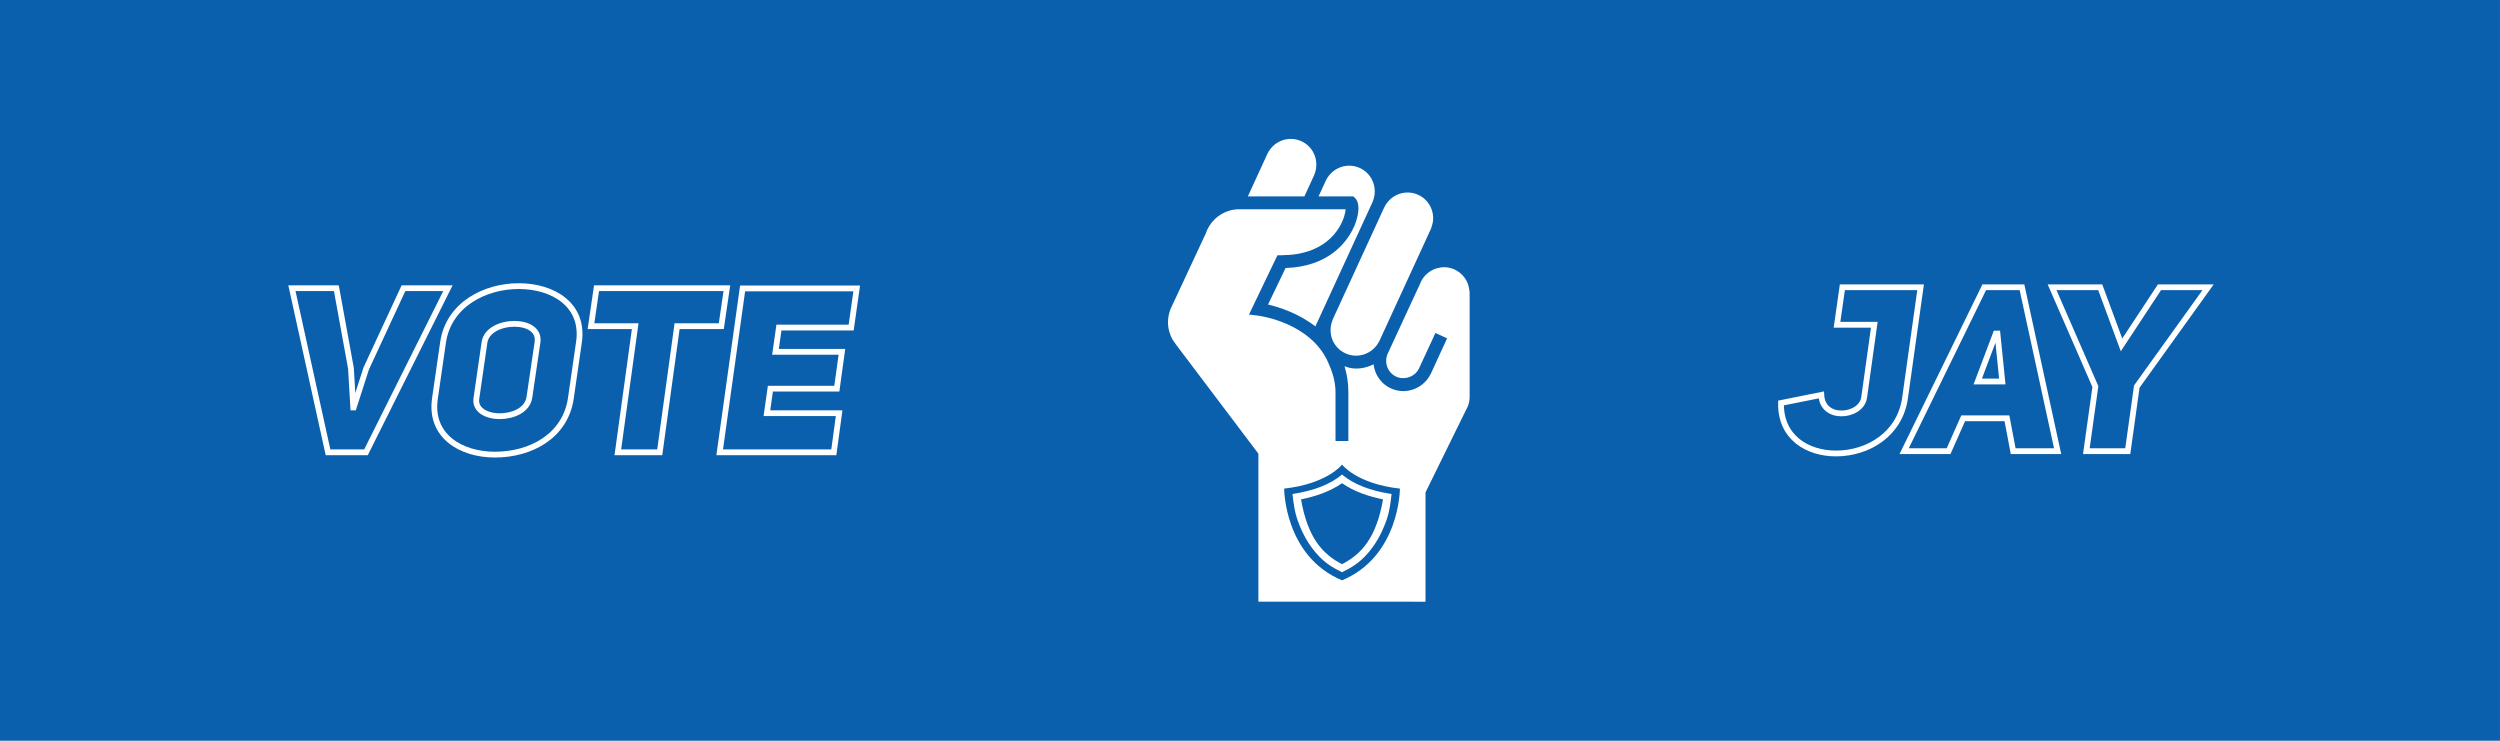 <?xml version="1.0" encoding="UTF-8" standalone="no"?>
<!-- Created with Inkscape (http://www.inkscape.org/) -->

<svg
   width="1080"
   height="320"
   viewBox="0 0 285.75 84.667"
   version="1.1"
   id="svg962"
   inkscape:version="1.1.1 (3bf5ae0d25, 2021-09-20)"
   sodipodi:docname="Jay PM 06 22 campaign footer (text path).svg"
   xmlns:inkscape="http://www.inkscape.org/namespaces/inkscape"
   xmlns:sodipodi="http://sodipodi.sourceforge.net/DTD/sodipodi-0.dtd"
   xmlns="http://www.w3.org/2000/svg"
   xmlns:svg="http://www.w3.org/2000/svg">
  <sodipodi:namedview
     id="namedview964"
     pagecolor="#505050"
     bordercolor="#ffffff"
     borderopacity="1"
     inkscape:pageshadow="0"
     inkscape:pageopacity="0"
     inkscape:pagecheckerboard="1"
     inkscape:document-units="px"
     showgrid="false"
     units="px"
     showborder="false"
     inkscape:showpageshadow="false"
     borderlayer="true"
     inkscape:zoom="1.0435185"
     inkscape:cx="540"
     inkscape:cy="159.55634"
     inkscape:window-width="1920"
     inkscape:window-height="1017"
     inkscape:window-x="-8"
     inkscape:window-y="-8"
     inkscape:window-maximized="1"
     inkscape:current-layer="layer1" />
  <defs
     id="defs959">
    <style
       type="text/css"
       id="current-color-scheme">
      .ColorScheme-Text {
        color:#4d4d4d;
      }
      </style>
  </defs>
  <g
     inkscape:label="Layer 1"
     inkscape:groupmode="layer"
     id="layer1">
    <rect
       style="fill:#0b60ad;fill-opacity:1;stroke-width:3.508;stop-color:#000000"
       id="rect1045"
       width="285.75"
       height="84.667"
       x="3.1249982e-07"
       y="1.3641583e-06" />
    <g
       id="g48239"
       transform="translate(7.871)">
      <g
         id="g1201"
         transform="matrix(0.529,0,0,0.529,125.629,15.875)"
         style="fill:#ffffff;fill-opacity:1">
        <path
           d="m 35.479,39.365 c -0.168,0.449 -0.277,0.91 -0.324,1.379 -0.053,0.518 -0.039,1.039 0.057,1.555 0.058,0.309 0.131,0.617 0.241,0.918 0.515,1.392 1.539,2.499 2.888,3.119 0.734,0.338 1.514,0.508 2.315,0.508 0.996,0 1.949,-0.279 2.781,-0.764 0.45,-0.262 0.863,-0.584 1.227,-0.964 0.325,-0.339 0.606,-0.725 0.839,-1.145 0.067,-0.121 0.143,-0.237 0.201,-0.365 0,0 11.078,-24.098 11.102,-24.147 0.023,-0.052 0.334,-0.974 0.4,-1.345 0.435,-2.428 -0.783,-4.941 -3.127,-6.02 -0.732,-0.338 -1.512,-0.508 -2.313,-0.508 -1.688,0 -3.258,0.78 -4.3,2.052 -0.293,0.359 -0.551,0.75 -0.748,1.183 10e-4,-0.004 0.002,-0.008 0.004,-0.011 l -0.006,0.012 c -10e-4,0.001 -0.002,0.004 -0.004,0.006 L 35.616,38.97 c -0.058,0.129 -0.089,0.263 -0.137,0.395 z"
           id="path1171"
           style="fill:#ffffff;fill-opacity:1" />
        <path
           d="m 40.476,12.83 c 0.235,0.236 0.388,0.544 0.5,0.881 0.263,0.799 0.219,1.822 10e-4,2.859 -0.112,0.529 -0.262,1.054 -0.442,1.551 -0.068,0.191 -0.137,0.384 -0.214,0.564 -0.113,0.275 -0.262,0.595 -0.434,0.933 -1.504,2.975 -5.374,7.975 -14.463,8.285 -0.005,0 -0.012,0.001 -0.017,0.001 L 21.62,35.79 c 2.366,0.559 6.577,1.881 10.227,4.73 L 44.192,13.661 c 0.202,-0.438 0.32,-0.889 0.401,-1.344 C 45.025,9.886 43.81,7.372 41.466,6.295 40.732,5.959 39.952,5.787 39.153,5.787 c -1.688,0 -3.257,0.779 -4.298,2.052 -0.296,0.359 -0.554,0.751 -0.754,1.184 0.002,-0.004 0.002,-0.006 0.006,-0.01 l -0.006,0.01 -0.003,0.007 -1.56,3.395 h 7.532 z"
           id="path1173"
           style="fill:#ffffff;fill-opacity:1" />
        <path
           d="m 25.861,12.424 h 1.352 2.268 l 2.087,-4.549 c 0.2,-0.438 0.319,-0.89 0.399,-1.344 C 32.4,4.102 31.185,1.588 28.841,0.51 28.105,0.174 27.327,0 26.527,0 c -1.688,0 -3.258,0.781 -4.299,2.053 -0.293,0.359 -0.552,0.751 -0.751,1.185 0,0.002 -0.004,0.004 -0.004,0.006 l -4.213,9.18 h 4.614 z"
           id="path1175"
           style="fill:#ffffff;fill-opacity:1" />
        <polygon
           points="31.578,7.861 31.581,7.854 31.578,7.861 31.573,7.874 "
           id="polygon1177"
           style="fill:#ffffff;fill-opacity:1" />
        <polygon
           points="55.55,28.84 55.55,28.841 55.551,28.84 "
           id="polygon1179"
           style="fill:#ffffff;fill-opacity:1" />
        <polygon
           points="44.952,45.248 44.95,45.249 44.949,45.252 "
           id="polygon1181"
           style="fill:#ffffff;fill-opacity:1" />
        <polygon
           points="44.952,45.245 44.952,45.246 44.954,45.241 "
           id="polygon1183"
           style="fill:#ffffff;fill-opacity:1" />
        <path
           d="m 65.18,33.276 c 0,-0.624 -0.348,-1.915 -0.362,-1.927 -0.785,-2.115 -2.805,-3.628 -5.191,-3.628 -0.501,0 -0.979,0.088 -1.441,0.213 -0.803,0.216 -1.528,0.607 -2.145,1.131 -0.724,0.617 -1.282,1.405 -1.615,2.315 -0.004,0.012 -0.006,0.026 -0.012,0.038 l -6.939,14.99 h 0.002 c -0.205,0.447 -0.308,0.913 -0.332,1.377 -0.008,0.166 0,0.33 0.013,0.492 0.106,1.305 0.888,2.518 2.16,3.103 0.604,0.279 1.255,0.362 1.89,0.297 0.828,-0.086 1.627,-0.432 2.242,-0.996 0.295,-0.271 0.539,-0.6 0.731,-0.962 l 3.605,-7.787 2.521,1.163 0.25,-0.543 -3.742,8.143 -0.006,0.012 c -0.062,0.135 -0.137,0.259 -0.211,0.386 -0.155,0.278 -0.327,0.548 -0.518,0.799 -0.391,0.519 -0.86,0.967 -1.379,1.343 -1.006,0.733 -2.213,1.183 -3.494,1.247 -0.111,0.007 -0.218,0.021 -0.327,0.021 h -0.001 c -0.943,0 -1.859,-0.202 -2.723,-0.598 -1.292,-0.596 -2.284,-1.566 -2.936,-2.72 -0.314,-0.557 -0.537,-1.157 -0.678,-1.781 -0.053,-0.233 -0.096,-0.466 -0.123,-0.705 -0.43,0.22 -0.872,0.412 -1.337,0.555 -0.776,0.238 -1.593,0.368 -2.425,0.368 0,0 0,0 -10e-4,0 -0.965,0 -1.61,-0.172 -2.511,-0.497 0.512,1.676 0.831,3.528 0.831,5.63 V 65.281 H 36.199 V 54.755 c 0,-2.521 -0.788,-4.656 -1.598,-6.478 C 30.807,39.732 19.972,38.254 19.419,38.185 l -1.914,-0.24 6.146,-12.802 h 0.875 c 0.232,0 0.43,-0.029 0.652,-0.035 0.538,-0.016 1.074,-0.033 1.568,-0.084 5.297,-0.549 8.203,-3.018 9.739,-5.135 0.133,-0.183 0.249,-0.367 0.366,-0.548 0.272,-0.426 0.499,-0.842 0.69,-1.248 0.219,-0.463 0.389,-0.906 0.517,-1.313 0.195,-0.628 0.298,-1.174 0.328,-1.578 H 15.408 c -2.75,0 -5.154,1.458 -6.5,3.64 -0.314,0.51 -0.572,1.056 -0.762,1.635 L 0.928,35.957 0.557,36.753 C 0.201,37.635 0,38.597 0,39.608 c 0,1.382 0.373,2.675 1.014,3.794 l 0.781,1.12 17.738,23.491 V 99.997 H 52.864 V 100 h 2.777 l 0.002,-23.609 8.821,-17.957 c 0.124,-0.223 0.243,-0.446 0.337,-0.687 0.232,-0.594 0.367,-1.235 0.378,-1.908 0.002,-0.034 0.001,-22.563 0.001,-22.563 z"
           id="path1185"
           style="fill:#ffffff;fill-opacity:1" />
      </g>
      <g
         transform="matrix(0.827,0,0,0.827,136.426,-801.491)"
         id="g1344"
         style="fill:#0b60ad;fill-opacity:1">
        <path
           style="opacity:1;fill:#0b60ad;fill-opacity:1;stroke:none"
           d="M 11,3 C 11,3 9,5.658 3,6.324 3,6.324 3,15.658 11,19 19,15.658 19,6.324 19,6.324 13,5.658 11,3 11,3 Z m 0,1.377 c 1.587,1.345 3.877,2.242 6.846,2.693 -0.161,1.445 -0.316,2.533 -0.689,3.584 -0.785,2.209 -1.7,3.553 -2.521,4.52 C 13.363,16.672 12.207,17.278 11,17.881 9.793,17.278 8.637,16.672 7.365,15.174 6.544,14.207 5.629,12.863 4.844,10.654 4.47,9.603 4.316,8.516 4.154,7.07 7.123,6.619 9.413,5.722 11,4.377 Z m 0,1.199 C 9.257,6.786 7.298,7.399 5.332,7.816 6.263,13.098 8.268,15.357 11,16.771 13.732,15.357 15.737,13.098 16.668,7.816 14.702,7.399 12.743,6.786 11,5.576 Z"
           transform="translate(0,1030.362)"
           class="ColorScheme-Text"
           id="path4943-9-4-1-2" />
      </g>
    </g>
    <g
       aria-label="VOTE"
       id="text15664-7"
       style="font-style:italic;font-weight:900;font-size:26.458px;line-height:1.25;font-family:'Uni Sans';-inkscape-font-specification:'Uni Sans Heavy Italic';text-align:center;text-anchor:middle;fill:none;stroke:#ffffff;stroke-width:0.661">
      <path
         d="m 41.858,42.122 -1.429,4.445 h -0.053 L 40.112,42.095 38.445,32.941 H 33.365 L 37.492,51.7 h 4.339 l 9.366,-18.759 h -5.08 z"
         id="path61588" />
      <path
         d="m 49.716,45.535 c -0.635,4.313 2.99,6.429 6.853,6.429 4.101,0 8.043,-2.117 8.678,-6.429 l 0.926,-6.403 c 0.635,-4.313 -2.99,-6.429 -6.879,-6.429 -3.889,0 -8.017,2.117 -8.652,6.429 z m 5.662,-6.403 c 0.212,-1.402 1.879,-2.117 3.413,-2.117 1.561,0 2.857,0.714 2.646,2.117 l -0.926,6.271 c -0.212,1.482 -1.879,2.17 -3.413,2.17 -1.429,0 -2.857,-0.688 -2.646,-2.037 z"
         id="path61590" />
      <path
         d="m 82.445,37.28 0.635,-4.339 H 68.184 l -0.635,4.339 h 5.054 L 70.618,51.7 h 4.789 l 1.984,-14.42 z"
         id="path61592" />
      <path
         d="m 89.033,37.439 h 8.255 l 0.635,-4.471 H 84.879 L 82.26,51.7 h 13.044 l 0.609,-4.471 h -8.255 l 0.397,-2.805 h 7.594 l 0.582,-4.207 h -7.594 z"
         id="path61594" />
    </g>
    <g
       aria-label="JAY"
       id="text15664-7-8"
       style="font-style:italic;font-weight:900;font-size:26.458px;line-height:1.25;font-family:'Uni Sans';-inkscape-font-specification:'Uni Sans Heavy Italic';text-align:center;text-anchor:middle;fill:none;stroke:#ffffff;stroke-width:0.661">
      <path
         d="m 203.57,46.064 c -0.079,3.942 3.043,5.768 6.271,5.768 3.757,0 7.355,-2.275 7.911,-6.376 l 1.773,-12.621 h -8.943 l -0.609,4.286 h 4.26 l -1.164,8.334 c -0.185,1.138 -1.402,1.799 -2.593,1.799 -1.164,0 -2.223,-0.635 -2.302,-2.117 z"
         id="path62078" />
      <path
         d="m 231.113,32.835 h -4.313 l -9.155,18.732 h 5.08 l 1.667,-3.757 h 5.001 l 0.714,3.757 h 5.08 z m -5.054,10.769 2.064,-5.477 h 0.185 l 0.556,5.477 z"
         id="path62080" />
      <path
         d="m 243.204,51.567 1.032,-7.382 8.149,-11.351 H 246.829 l -4.339,6.588 -2.434,-6.588 h -5.503 l 4.948,11.351 -1.032,7.382 z"
         id="path62082" />
    </g>
  </g>
</svg>
